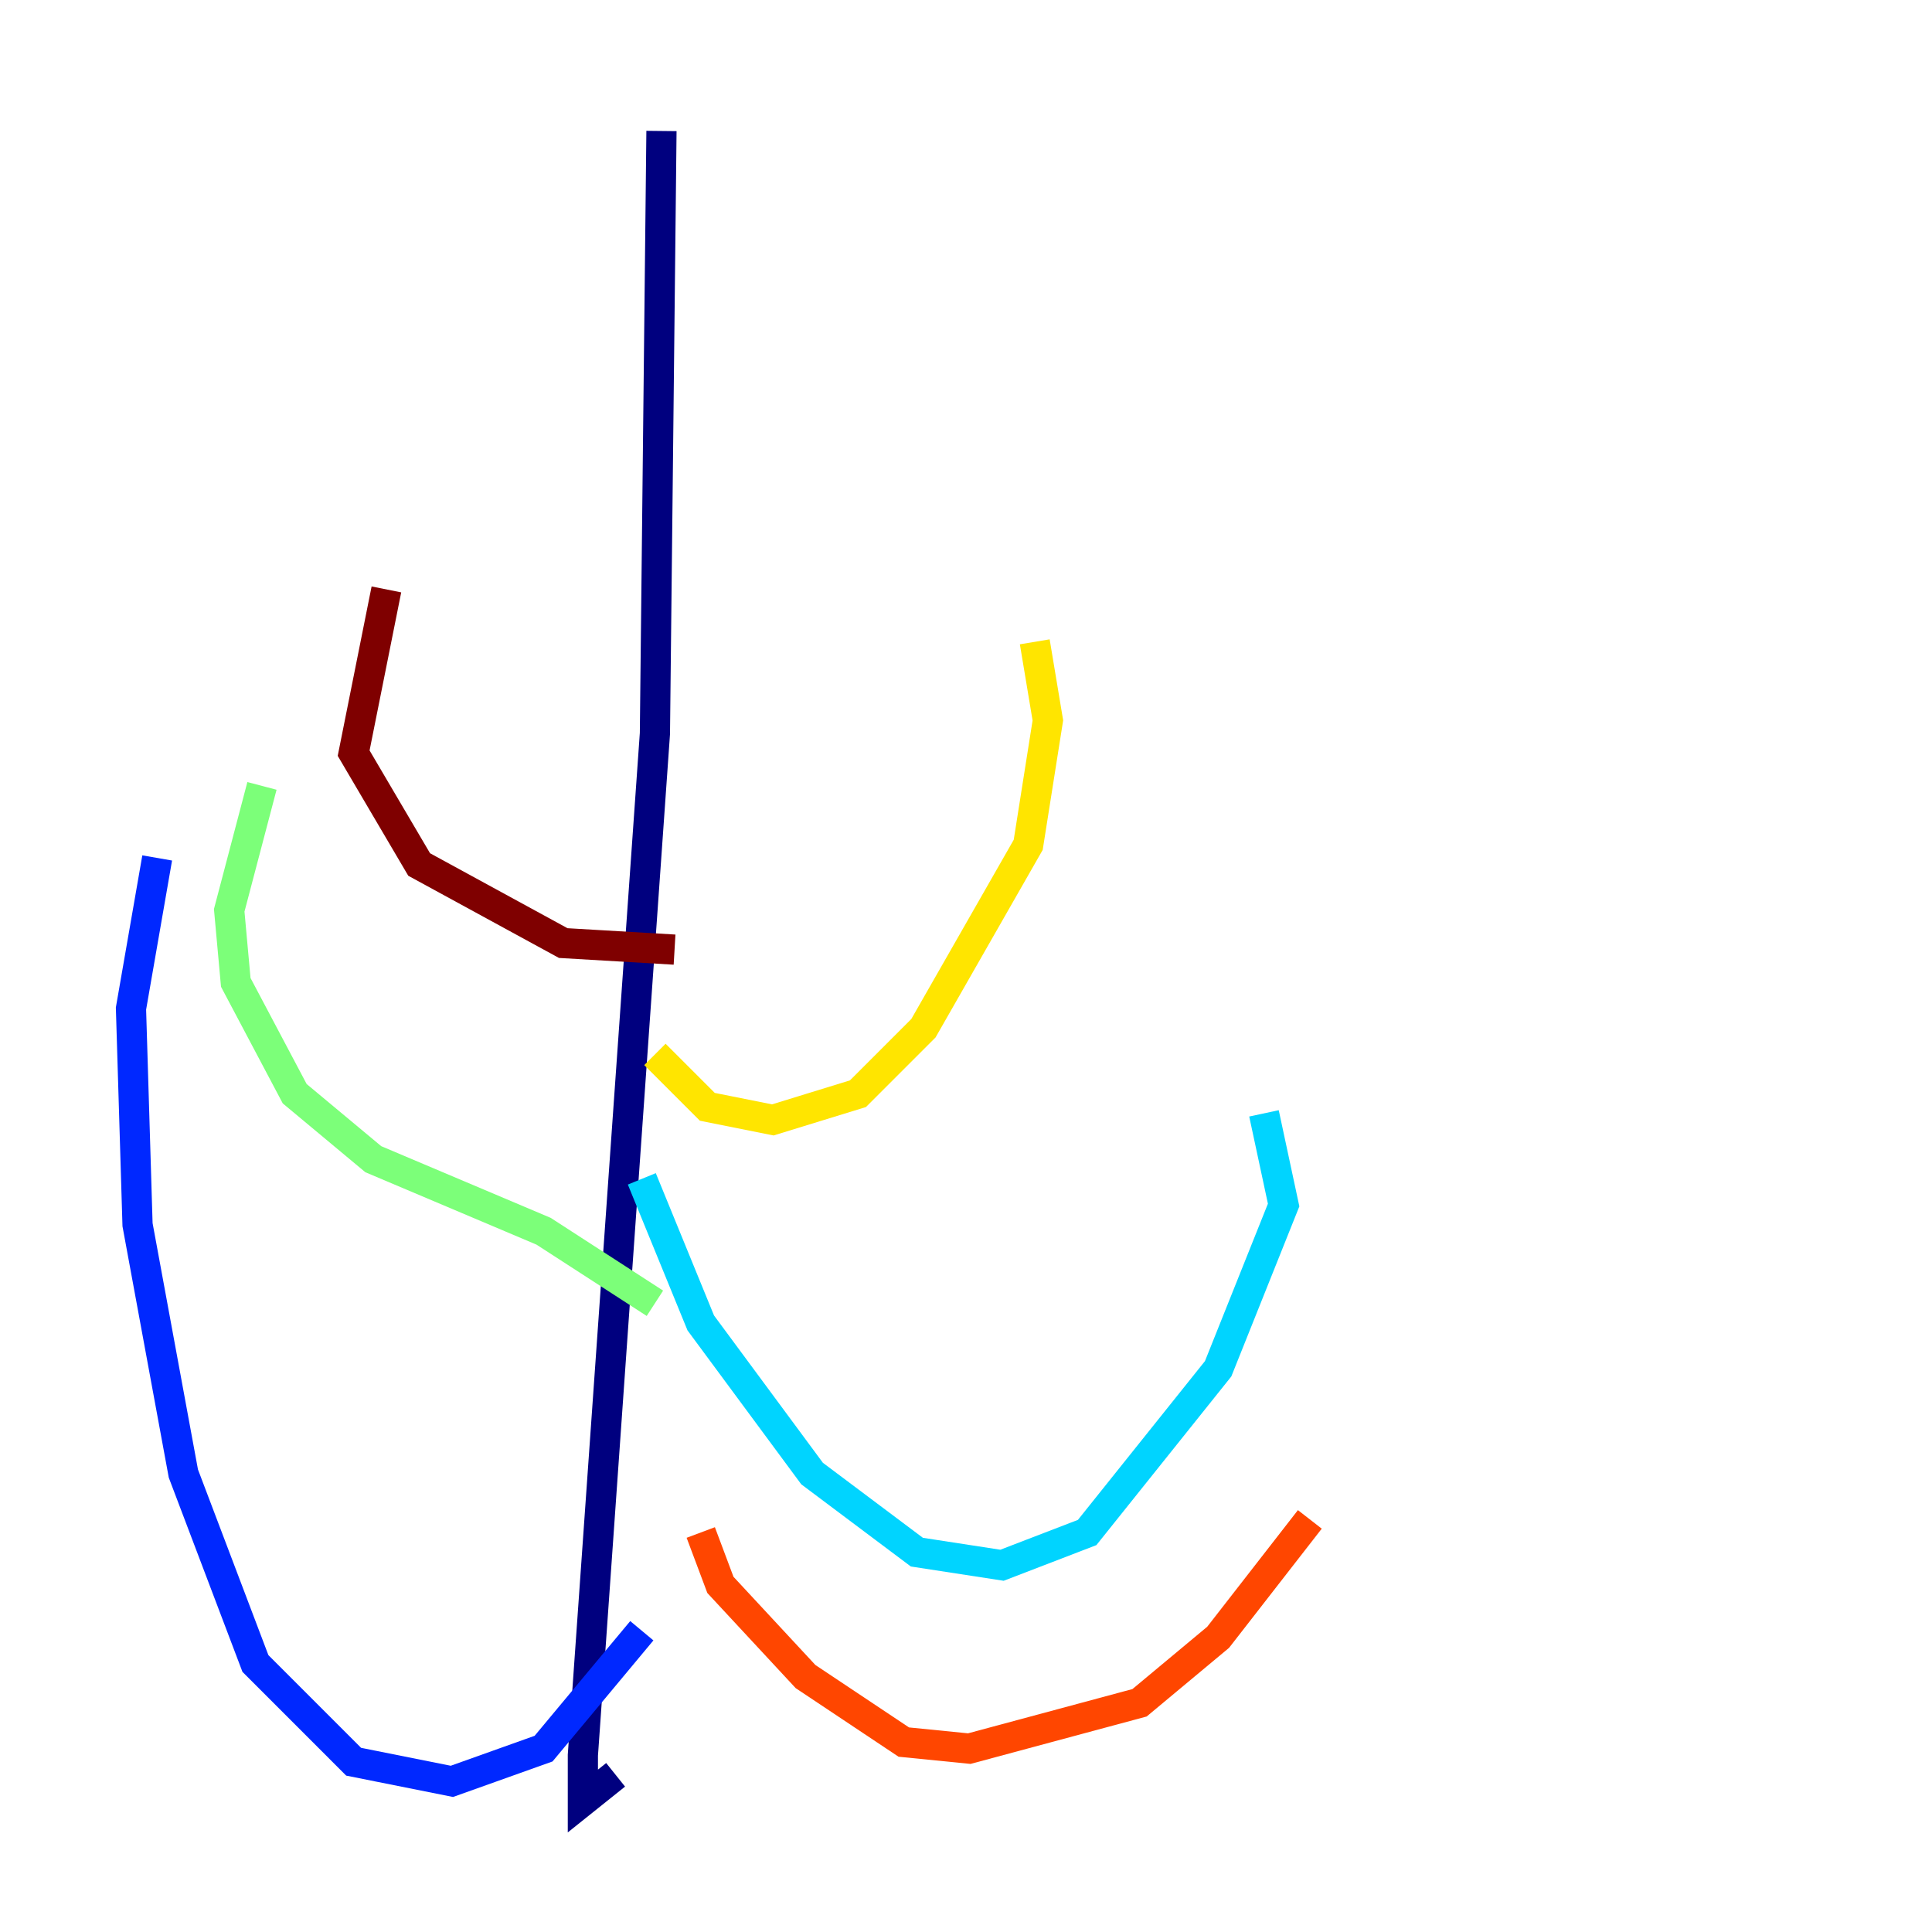<?xml version="1.0" encoding="utf-8" ?>
<svg baseProfile="tiny" height="128" version="1.2" viewBox="0,0,128,128" width="128" xmlns="http://www.w3.org/2000/svg" xmlns:ev="http://www.w3.org/2001/xml-events" xmlns:xlink="http://www.w3.org/1999/xlink"><defs /><polyline fill="none" points="43.824,8.678 43.39,48.597 38.617,116.285 38.617,119.322 40.786,117.586" stroke="#00007f" stroke-width="2" /><polyline fill="none" points="42.522,108.041 36.014,115.851 29.939,118.02 23.43,116.719 16.922,110.21 12.149,97.627 9.112,81.139 8.678,66.82 10.414,56.841" stroke="#0028ff" stroke-width="2" /><polyline fill="none" points="42.522,78.102 46.427,87.647 53.803,97.627 60.746,102.834 66.386,103.702 72.027,101.532 80.705,90.685 85.044,79.837 83.742,73.763" stroke="#00d4ff" stroke-width="2" /><polyline fill="none" points="43.39,86.346 36.014,81.573 24.732,76.8 19.525,72.461 15.62,65.085 15.186,60.312 17.356,52.068" stroke="#7cff79" stroke-width="2" /><polyline fill="none" points="43.39,69.858 46.861,73.329 51.2,74.197 56.841,72.461 61.18,68.122 68.122,55.973 69.424,47.729 68.556,42.522" stroke="#ffe500" stroke-width="2" /><polyline fill="none" points="46.427,101.532 47.729,105.003 53.37,111.078 59.878,115.417 64.217,115.851 75.498,112.814 80.705,108.475 86.78,100.664" stroke="#ff4600" stroke-width="2" /><polyline fill="none" points="44.691,62.915 37.315,62.481 27.77,57.275 23.43,49.898 25.6,39.051" stroke="#7f0000" stroke-width="2" /></svg>